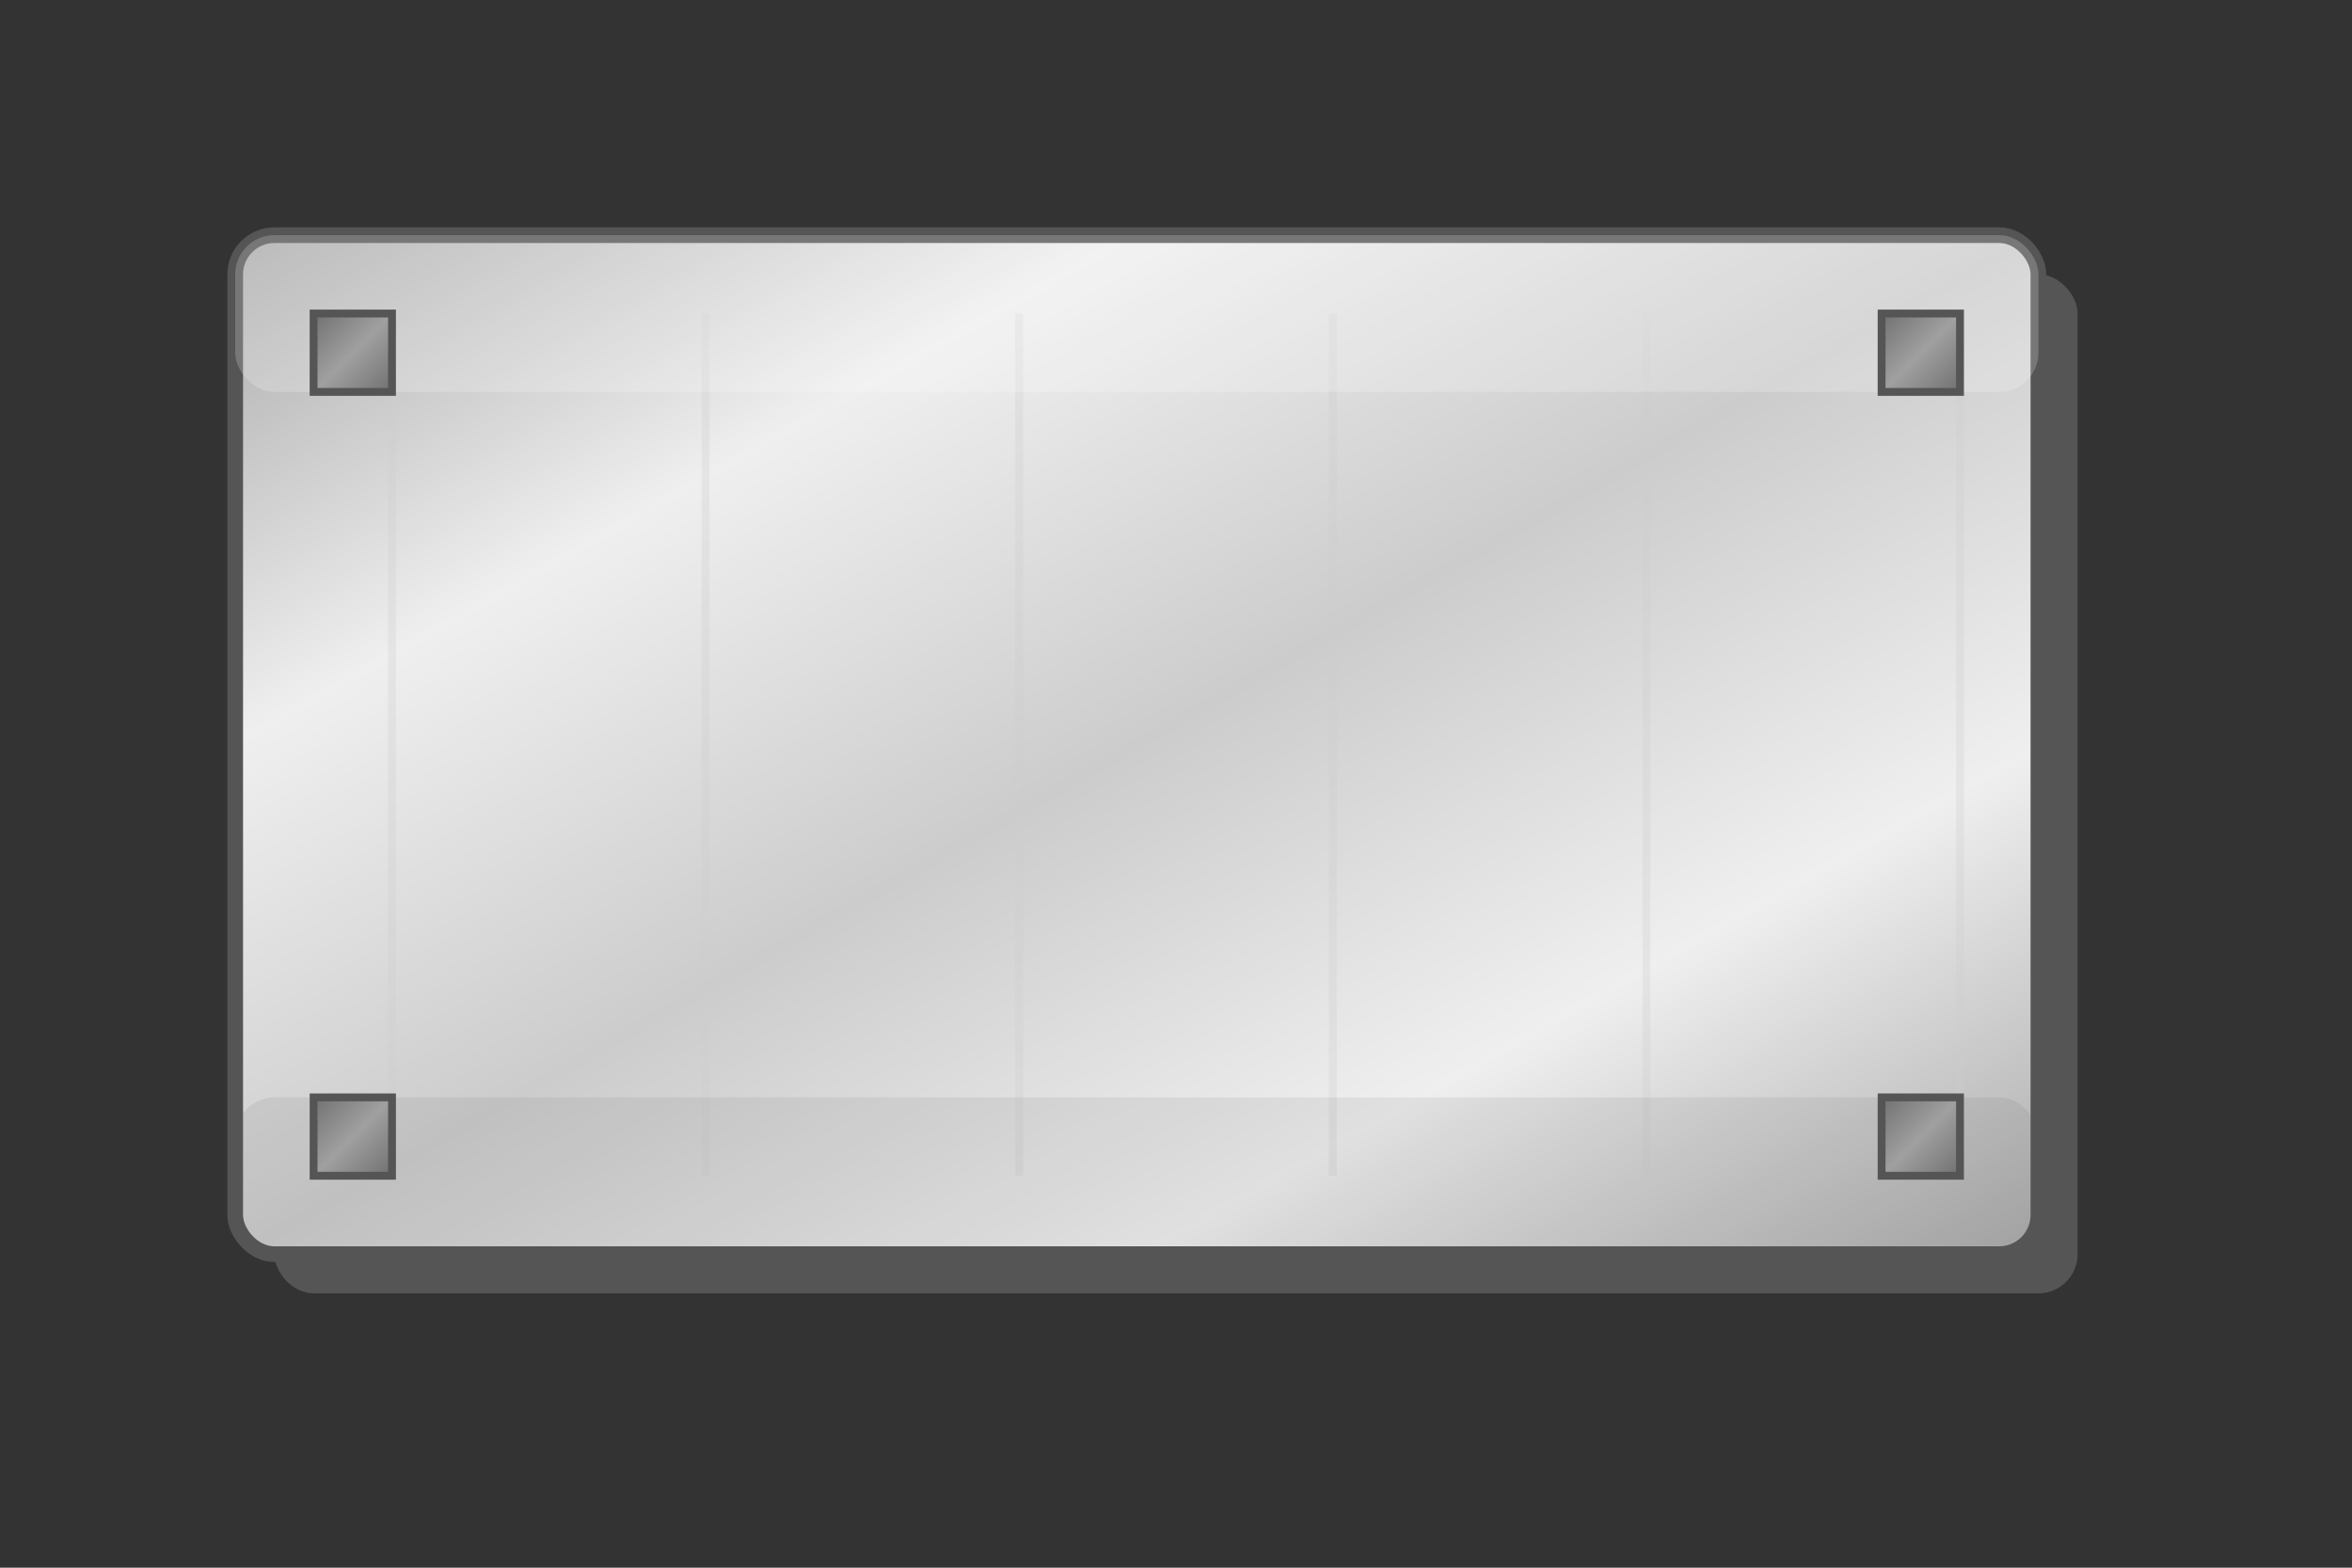 <svg width="300" height="200" viewBox="0 0 300 200" xmlns="http://www.w3.org/2000/svg">
  <rect x="0" y="0" width="300" height="200" fill="#333333" stroke="none"/>
  <!-- Definitions for metallic gradients -->
  <defs>
    <linearGradient id="metalGradient" x1="0%" y1="0%" x2="100%" y2="100%">
      <stop offset="0%" stop-color="#A8A8A8" />
      <stop offset="25%" stop-color="#EFEFEF" />
      <stop offset="50%" stop-color="#CCCCCC" />
      <stop offset="75%" stop-color="#EFEFEF" />
      <stop offset="100%" stop-color="#A8A8A8" />
    </linearGradient>
    <linearGradient id="legGradient" x1="0%" y1="0%" x2="100%" y2="100%">
      <stop offset="0%" stop-color="#707070" />
      <stop offset="50%" stop-color="#A0A0A0" />
      <stop offset="100%" stop-color="#707070" />
    </linearGradient>
  </defs>
  
  <!-- Sombra de la mesa -->
  <rect x="35" y="35" width="230" height="130" rx="5" ry="5" fill="#555555" filter="blur(3px)" />
  
  <!-- Superficie de la mesa (central - standalone) -->
  <rect x="30" y="30" width="230" height="130" rx="5" ry="5" fill="url(#metalGradient)" stroke="#555555" stroke-width="2" />
  
  <!-- Textura del metal (líneas sutiles) -->
  <g stroke="#CCCCCC" stroke-width="1" opacity="0.3">
    <line x1="50" y1="40" x2="50" y2="150" />
    <line x1="90" y1="40" x2="90" y2="150" />
    <line x1="130" y1="40" x2="130" y2="150" />
    <line x1="170" y1="40" x2="170" y2="150" />
    <line x1="210" y1="40" x2="210" y2="150" />
    <line x1="250" y1="40" x2="250" y2="150" />
  </g>
  
  <!-- Highlights para efecto metálico -->
  <rect x="30" y="30" width="230" height="20" rx="5" ry="5" fill="white" opacity="0.2" />
  <rect x="30" y="140" width="230" height="20" rx="5" ry="5" fill="#555555" opacity="0.1" />
  
  <!-- Representación de las patas (pequeños cuadrados en las esquinas) -->
  <rect x="40" y="40" width="10" height="10" fill="url(#legGradient)" stroke="#555555" stroke-width="1" />
  <rect x="240" y="40" width="10" height="10" fill="url(#legGradient)" stroke="#555555" stroke-width="1" />
  <rect x="40" y="140" width="10" height="10" fill="url(#legGradient)" stroke="#555555" stroke-width="1" />
  <rect x="240" y="140" width="10" height="10" fill="url(#legGradient)" stroke="#555555" stroke-width="1" />
</svg>
